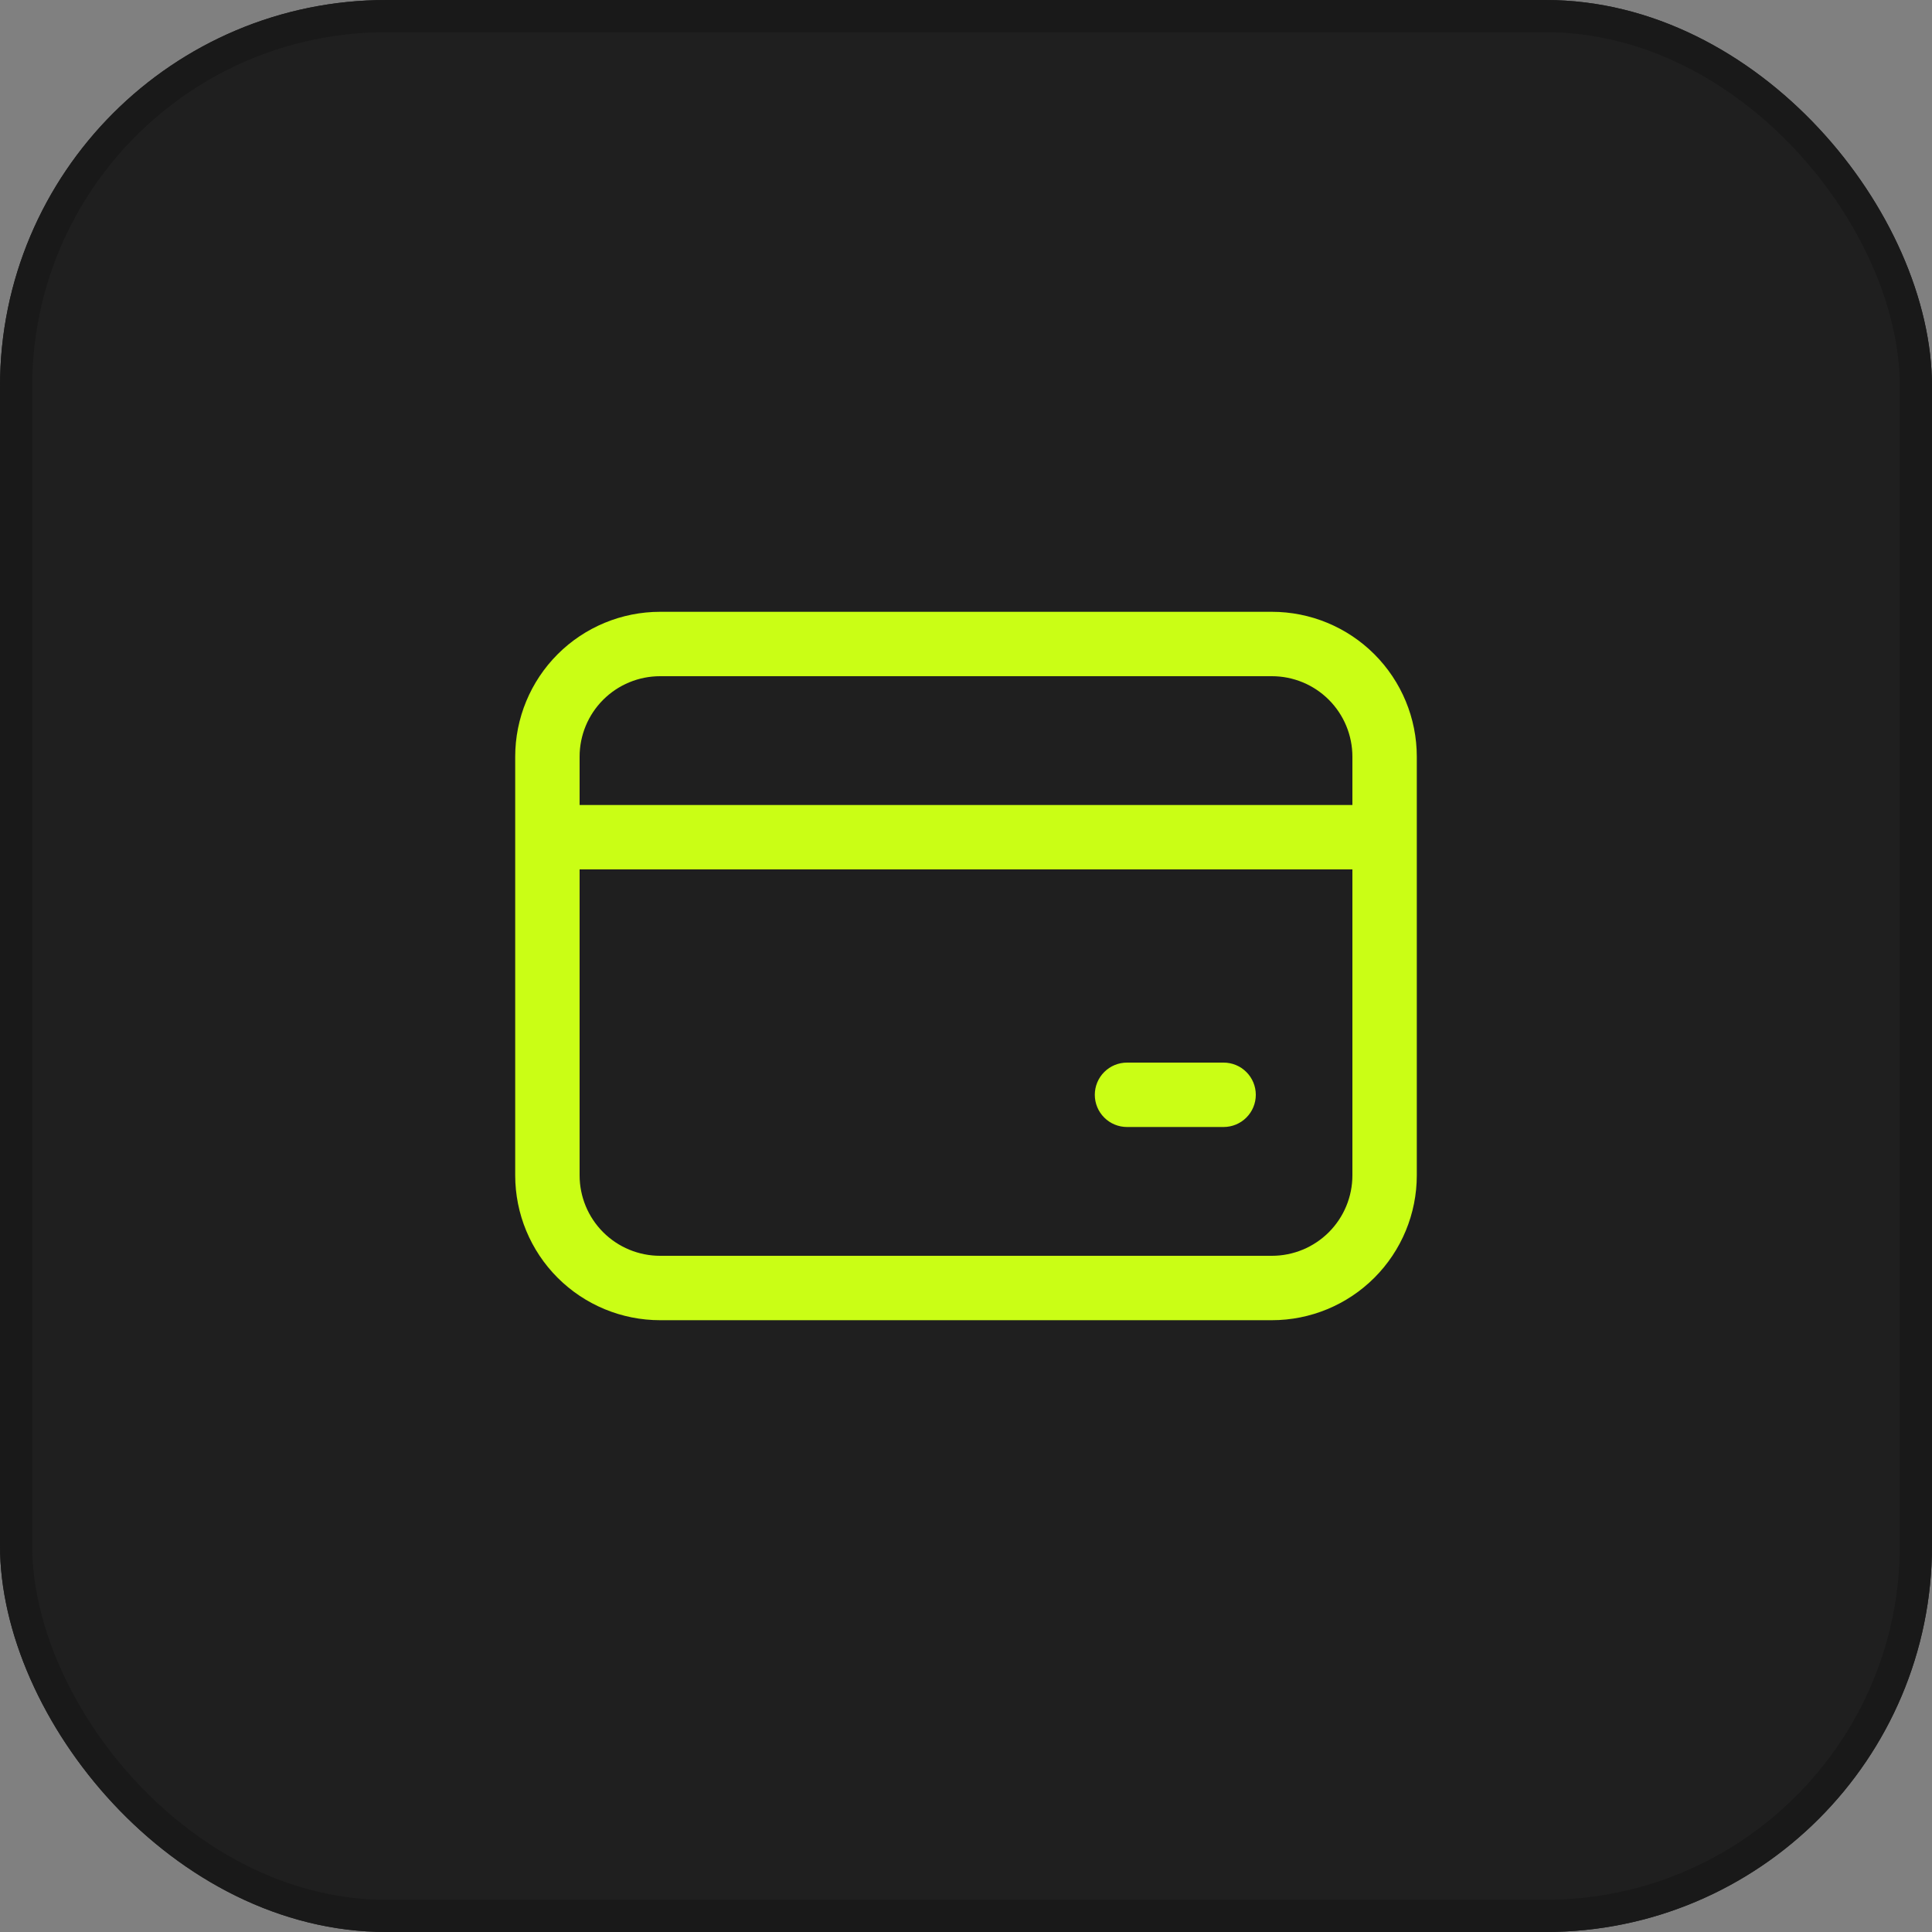 <svg width="60" height="60" viewBox="0 0 60 60" fill="none" xmlns="http://www.w3.org/2000/svg">
<rect x="0" y="0" width="60" height="60" fill="#808080" stroke="none"/>
<g clip-path="url(#clip0_943_216245)">
<rect width="60" height="60" rx="12" fill="#1F1F1F"/>
<path d="M16 23.5C16 22.307 16.474 21.162 17.318 20.318C18.162 19.474 19.307 19 20.5 19H39.5C40.694 19 41.838 19.474 42.682 20.318C43.526 21.162 44 22.307 44 23.5V36.5C44 37.694 43.526 38.838 42.682 39.682C41.838 40.526 40.694 41 39.5 41H20.5C19.307 41 18.162 40.526 17.318 39.682C16.474 38.838 16 37.694 16 36.5V23.5ZM20.5 21C19.837 21 19.201 21.263 18.732 21.732C18.263 22.201 18 22.837 18 23.5V25H42V23.5C42 22.837 41.737 22.201 41.268 21.732C40.799 21.263 40.163 21 39.5 21H20.5ZM18 36.5C18 37.163 18.263 37.799 18.732 38.268C19.201 38.737 19.837 39 20.5 39H39.5C40.163 39 40.799 38.737 41.268 38.268C41.737 37.799 42 37.163 42 36.5V27H18V36.5ZM35 33H38C38.265 33 38.52 33.105 38.707 33.293C38.895 33.48 39 33.735 39 34C39 34.265 38.895 34.52 38.707 34.707C38.52 34.895 38.265 35 38 35H35C34.735 35 34.48 34.895 34.293 34.707C34.105 34.52 34 34.265 34 34C34 33.735 34.105 33.48 34.293 33.293C34.48 33.105 34.735 33 35 33Z" fill="#CAFE15"/>
<rect x="0.5" y="0.5" width="59" height="59" rx="11.5" stroke="#191919"/>
</g>
<defs>
<clipPath id="clip0_943_216245">
<rect width="60" height="60" rx="12" fill="white"/>
</clipPath>
</defs>
</svg>

